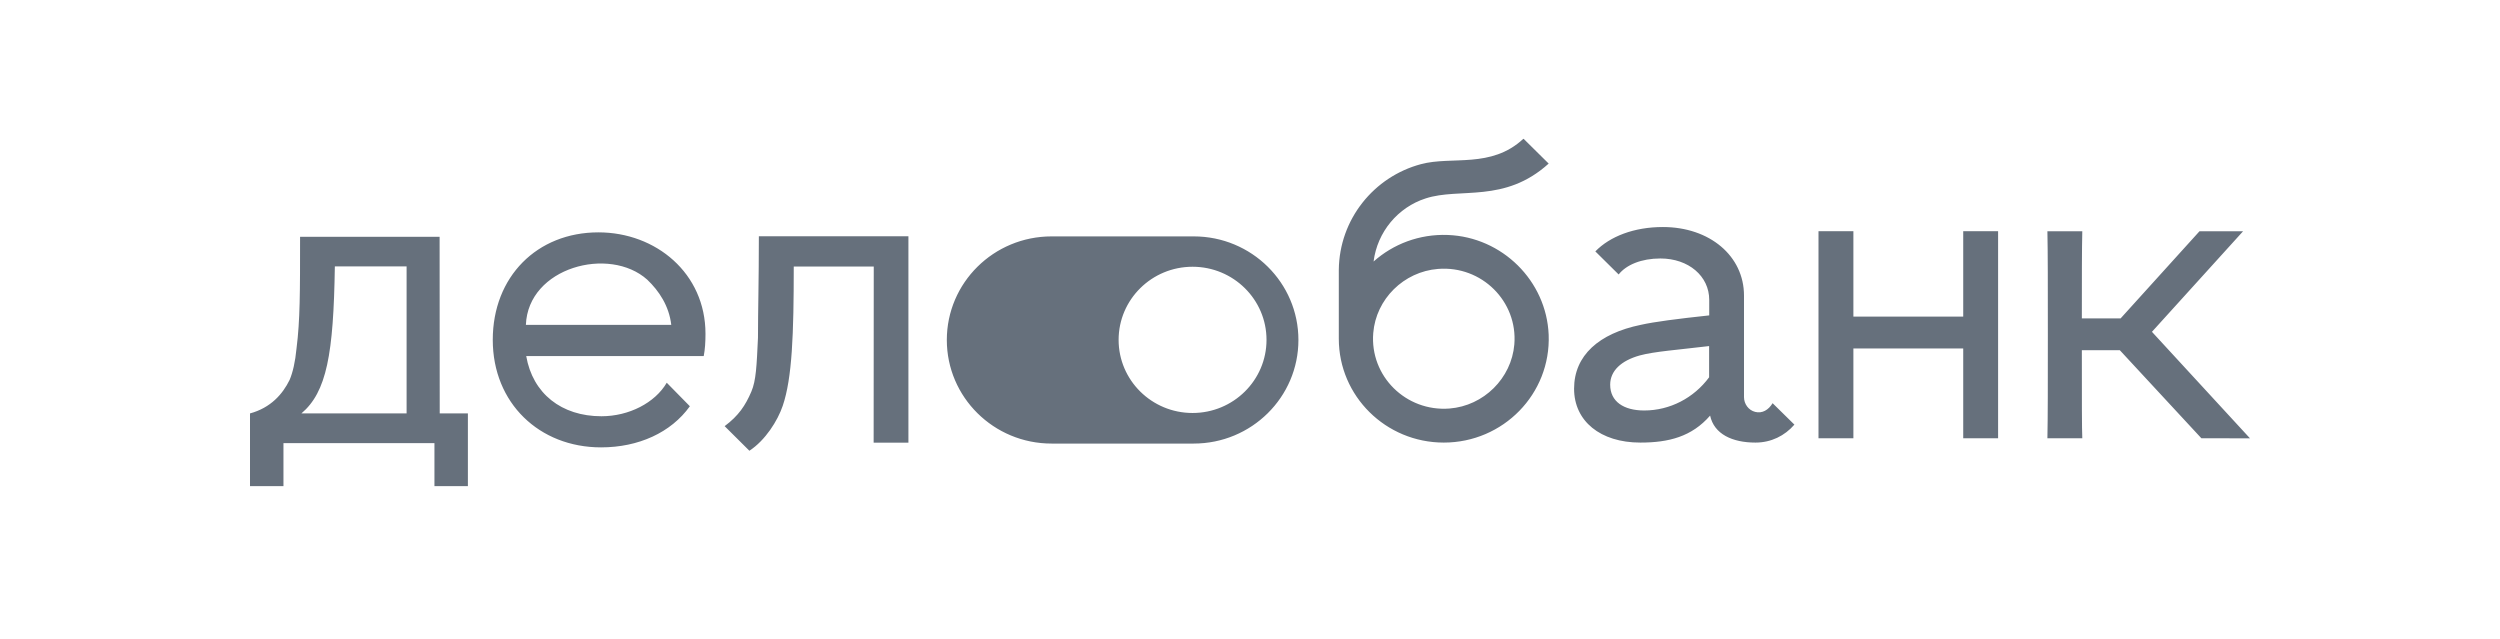 <svg width="180" height="46" viewBox="0 0 180 46" fill="none" xmlns="http://www.w3.org/2000/svg">
<g id="logo">
<path id="path" d="M31.66 29.767H33.688V35H31.28V31.905H20.409V35H18V29.767C19.497 29.359 20.353 28.372 20.852 27.354C21.074 26.829 21.256 26.084 21.352 25.066C21.605 23.052 21.605 21.102 21.605 17.051H31.652L31.66 29.767ZM29.275 29.767V19.182H24.109C24.014 25.497 23.523 28.223 21.7 29.767H29.275ZM62.902 31.874L62.91 19.19H57.15C57.15 24.047 57.039 27.212 56.357 29.218C55.993 30.291 55.105 31.702 53.956 32.454L52.174 30.683C53.18 29.931 53.671 29.195 54.099 28.192C54.44 27.393 54.479 26.335 54.574 24.322C54.574 22.308 54.638 20.318 54.638 17.012H65.406V31.874H62.902ZM49.67 29.25C48.315 31.145 45.97 32.211 43.276 32.211C38.831 32.211 35.479 29.022 35.479 24.47C35.479 19.919 38.672 16.73 43.086 16.73C47.221 16.73 50.795 19.668 50.795 24.032C50.795 24.619 50.763 25.144 50.668 25.638H37.888C38.355 28.333 40.423 29.97 43.307 29.97C45.28 29.97 47.158 29.007 48.006 27.557L49.67 29.25ZM37.864 23.389H48.331C48.172 22.026 47.451 20.945 46.603 20.138C43.878 17.694 38.022 19.245 37.864 23.389ZM85.951 17.02H75.714C71.546 17.02 68.171 20.357 68.171 24.478C68.171 28.599 71.546 31.937 75.714 31.937H85.943C90.111 31.937 93.486 28.599 93.486 24.478C93.486 20.357 90.111 17.02 85.951 17.02ZM85.864 29.735C82.924 29.735 80.54 27.377 80.54 24.47C80.54 21.564 82.924 19.206 85.864 19.206C88.804 19.206 91.189 21.564 91.189 24.47C91.189 27.377 88.804 29.735 85.864 29.735ZM141.352 31.553V25.089H133.444V31.553H130.932V16.644H133.444V22.794H141.352V16.644H143.863V31.553H141.352ZM158.498 31.553L152.627 25.215H149.893C149.893 28.787 149.893 30.895 149.925 31.553H147.413C147.445 30.064 147.445 27.581 147.445 24.102C147.445 20.624 147.445 18.14 147.413 16.651H149.925C149.893 17.928 149.893 20.005 149.893 22.927H152.682L158.363 16.651H161.501L154.94 23.891L162 31.561L158.498 31.553ZM127.628 29.03C127.327 29.524 126.883 29.782 126.376 29.657C125.893 29.539 125.568 29.085 125.568 28.591V21.282C125.568 18.422 123.088 16.346 119.729 16.346C117.653 16.346 115.917 17.02 114.864 18.101L116.543 19.762C117.09 19.065 118.184 18.61 119.546 18.61C121.583 18.61 123.064 19.887 123.064 21.587V22.708C120.743 22.958 119.111 23.17 118.136 23.389C115.125 24.008 113.334 25.591 113.334 27.988C113.334 30.315 115.22 31.866 118.104 31.866C120.149 31.866 121.805 31.443 123.128 29.923C123.413 31.255 124.728 31.866 126.392 31.866C127.517 31.866 128.5 31.38 129.197 30.573L127.628 29.03ZM123.056 27.166C121.955 28.654 120.236 29.555 118.382 29.555C116.908 29.555 115.933 28.913 115.933 27.698C115.933 26.703 116.718 25.967 118.065 25.591C119.103 25.309 120.767 25.191 123.056 24.917V27.166ZM104.246 16.918C102.186 16.84 100.308 17.576 98.898 18.829C99.167 16.698 100.649 14.928 102.646 14.286C105.118 13.479 108.319 14.662 111.504 11.778L109.706 10H109.674C107.352 12.155 104.532 11.222 102.313 11.818C98.93 12.719 96.426 15.782 96.394 19.441V24.392C96.394 28.521 99.778 31.866 103.953 31.866C108.224 31.866 111.671 28.364 111.504 24.102C111.346 20.224 108.16 17.067 104.246 16.918ZM104.365 29.414C101.227 29.657 98.621 27.079 98.874 23.977C99.072 21.532 101.069 19.558 103.541 19.362C106.679 19.112 109.286 21.697 109.032 24.799C108.826 27.236 106.829 29.218 104.365 29.414Z" fill="#66707C"/>
</g>
</svg>
